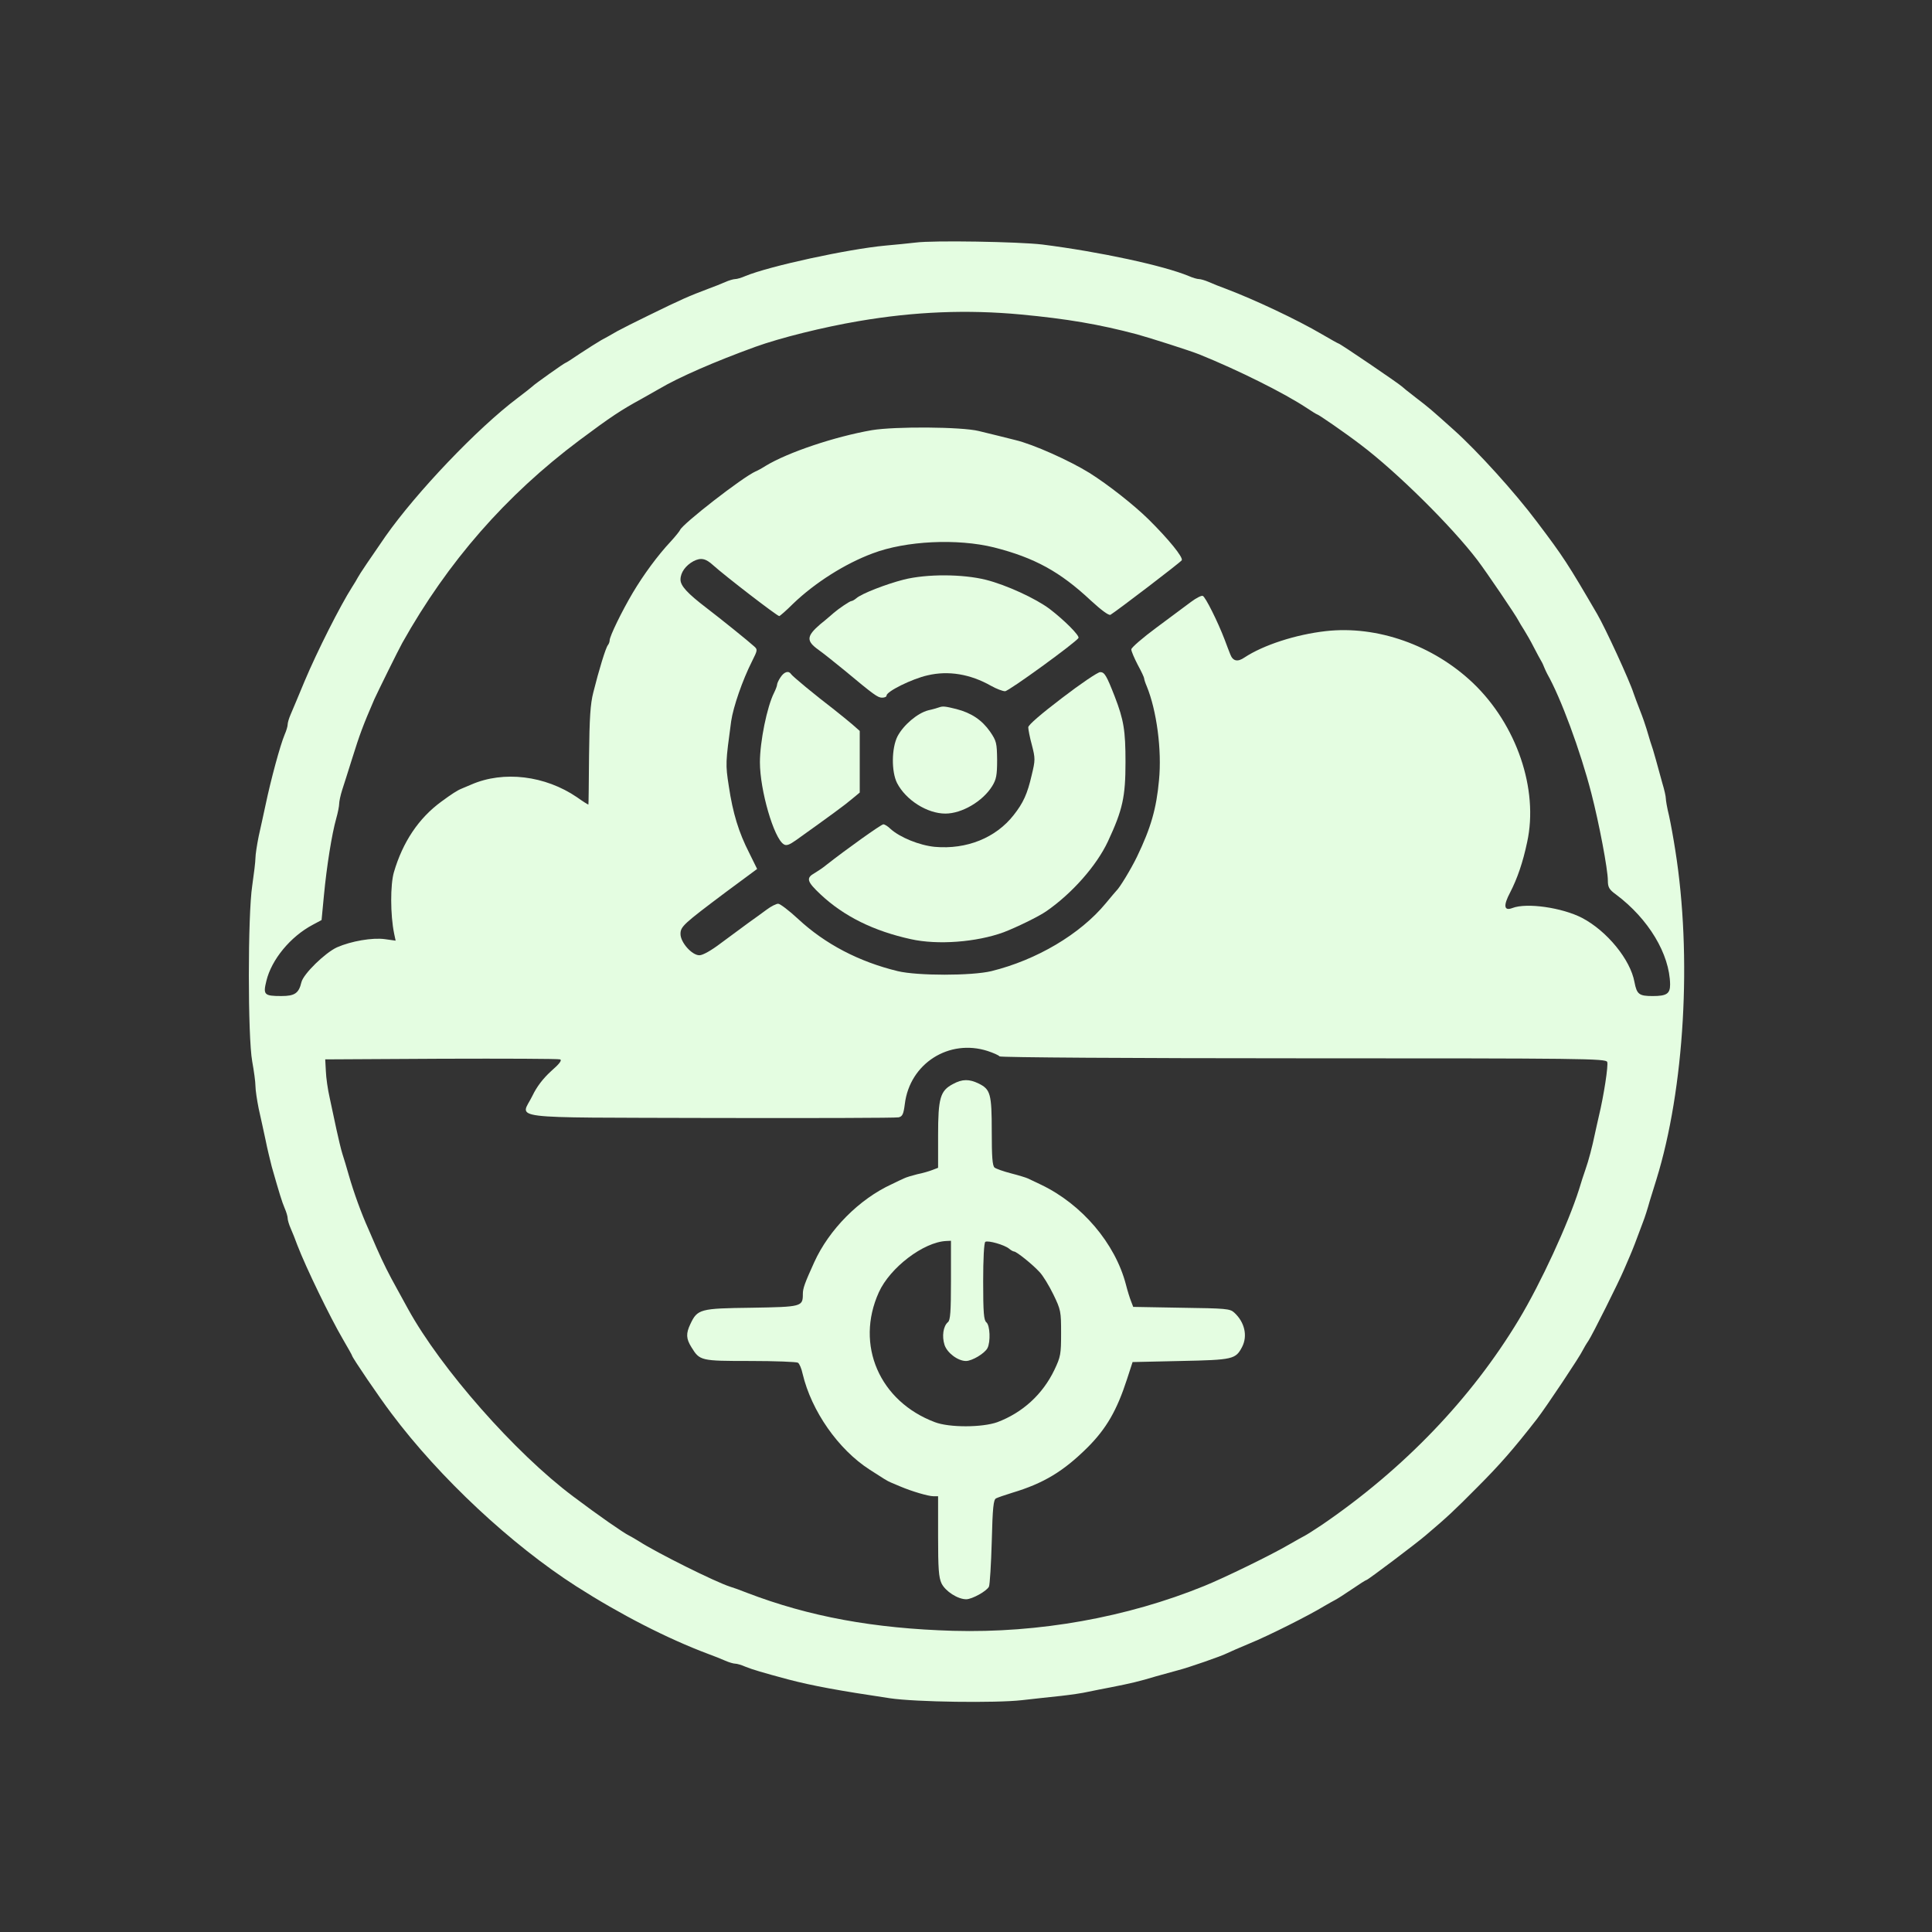 <?xml version="1.0" encoding="UTF-8" standalone="no"?>
<svg
   version="1.0"
   width="900pt"
   height="900pt"
   viewBox="0 0 900 900"
   preserveAspectRatio="xMidYMid meet"
   id="svg6"
   sodipodi:docname="atYHPe01.svg"
   inkscape:version="1.3.2 (091e20ef0f, 2023-11-25)"
   xmlns:inkscape="http://www.inkscape.org/namespaces/inkscape"
   xmlns:sodipodi="http://sodipodi.sourceforge.net/DTD/sodipodi-0.dtd"
   xmlns="http://www.w3.org/2000/svg"
   xmlns:svg="http://www.w3.org/2000/svg">
  <rect x="0" y="0" width="900" height="900" fill="#333333" stroke="none"/>
  <defs
     id="defs6" />
  <sodipodi:namedview
     id="namedview6"
     pagecolor="#ffffff"
     bordercolor="#000000"
     borderopacity="0.25"
     inkscape:showpageshadow="2"
     inkscape:pageopacity="0.0"
     inkscape:pagecheckerboard="0"
     inkscape:deskcolor="#d1d1d1"
     inkscape:document-units="pt"
     inkscape:zoom="0.995"
     inkscape:cx="600"
     inkscape:cy="600"
     inkscape:window-width="2486"
     inkscape:window-height="1376"
     inkscape:window-x="0"
     inkscape:window-y="0"
     inkscape:window-maximized="1"
     inkscape:current-layer="svg6" />
  <g
     transform="translate(0,900) scale(0.1,-0.1)"
     fill="#000000"
     stroke="none"
     id="g6"
     style="fill:#e4fde1;fill-opacity:1">
    <path
       d="M4265 7870 c-33 -4 -96 -10 -140 -14 -174 -16 -542 -96 -653 -142 -18 -8 -39 -14 -47 -14 -8 0 -29 -6 -47 -14 -18 -8 -53 -22 -78 -31 -90 -34 -123 -48 -280 -125 -58 -28 -123 -61 -145 -73 -22 -13 -56 -32 -75 -42 -19 -11 -63 -39 -98 -62 -35 -24 -65 -43 -67 -43 -5 0 -147 -101 -155 -110 -3 -3 -34 -28 -70 -55 -186 -140 -469 -437 -614 -643 -68 -98 -122 -178 -129 -192 -4 -8 -16 -28 -27 -45 -56 -88 -162 -298 -221 -438 -28 -67 -57 -137 -65 -155 -8 -18 -14 -39 -14 -47 0 -8 -6 -29 -14 -47 -21 -50 -64 -209 -89 -328 -9 -41 -23 -107 -32 -146 -8 -40 -15 -85 -15 -101 0 -16 -7 -74 -15 -129 -21 -137 -21 -704 0 -819 8 -44 15 -95 15 -114 0 -18 7 -65 15 -105 9 -39 23 -105 32 -146 8 -41 22 -97 29 -125 36 -126 47 -162 60 -193 8 -18 14 -39 14 -47 0 -8 6 -29 14 -47 8 -18 22 -53 31 -78 41 -107 153 -337 212 -438 24 -41 43 -75 43 -77 0 -8 127 -195 184 -270 224 -299 558 -611 861 -805 205 -131 423 -243 615 -315 25 -9 60 -23 78 -31 18 -8 39 -14 47 -14 8 0 29 -6 47 -14 32 -13 79 -27 198 -59 114 -30 240 -53 475 -88 120 -18 494 -23 616 -9 57 6 140 16 183 20 44 5 100 13 125 19 25 5 73 15 106 21 92 18 134 28 210 51 39 11 86 24 105 29 44 11 203 66 227 79 10 5 58 26 106 46 86 35 277 131 347 174 19 11 42 24 50 28 8 4 43 26 78 50 35 24 65 43 68 43 6 0 237 174 278 210 98 83 132 115 236 220 107 107 169 178 279 319 44 57 202 294 214 321 4 8 16 29 27 45 19 29 140 271 165 330 7 17 20 46 28 65 14 33 26 63 61 158 8 20 22 64 31 97 10 33 24 78 31 100 131 423 167 1040 88 1535 -8 52 -21 124 -29 160 -9 36 -15 72 -15 81 0 9 -7 41 -16 70 -8 30 -22 79 -30 109 -8 30 -20 69 -26 85 -5 17 -13 44 -18 60 -5 17 -18 55 -30 85 -12 30 -25 66 -30 80 -19 60 -132 305 -170 370 -137 235 -157 266 -281 430 -102 136 -275 327 -384 425 -115 103 -115 103 -180 153 -33 25 -62 49 -65 52 -12 12 -288 200 -295 200 -2 0 -36 19 -77 43 -114 67 -313 161 -448 212 -25 9 -60 23 -78 31 -18 8 -39 14 -47 14 -8 0 -29 6 -47 14 -118 49 -415 113 -683 147 -110 13 -508 20 -590 9z m490 -335 c215 -20 366 -46 540 -92 65 -18 247 -76 292 -94 183 -74 397 -181 501 -250 24 -16 45 -29 47 -29 6 0 135 -89 204 -142 167 -126 424 -380 544 -538 41 -54 180 -259 190 -280 4 -8 16 -28 27 -45 10 -16 31 -52 45 -80 14 -27 30 -57 35 -65 5 -8 11 -22 14 -30 3 -8 10 -22 14 -30 62 -109 154 -357 205 -555 36 -139 77 -355 77 -407 0 -31 6 -42 38 -65 151 -113 250 -277 252 -419 0 -43 -16 -54 -81 -54 -64 0 -74 8 -85 65 -19 105 -128 238 -244 299 -93 48 -258 72 -325 46 -39 -15 -43 11 -10 73 33 64 59 139 79 234 54 246 -49 547 -252 741 -186 177 -447 269 -686 242 -141 -16 -291 -65 -379 -123 -32 -22 -54 -17 -66 15 -5 13 -17 43 -26 68 -32 84 -90 200 -102 204 -6 3 -31 -10 -55 -28 -24 -18 -96 -71 -160 -119 -65 -48 -118 -94 -118 -102 0 -9 14 -41 30 -72 17 -31 30 -59 30 -64 0 -4 5 -20 12 -36 46 -112 71 -297 57 -438 -12 -132 -38 -222 -102 -355 -28 -58 -82 -147 -97 -160 -3 -3 -25 -29 -49 -58 -119 -144 -322 -264 -533 -316 -92 -22 -344 -22 -436 0 -181 44 -338 126 -464 243 -42 39 -84 71 -93 71 -9 0 -33 -12 -53 -27 -20 -15 -59 -43 -87 -63 -27 -20 -84 -62 -126 -93 -46 -35 -85 -57 -101 -57 -35 0 -88 60 -88 99 0 35 14 47 211 195 l146 108 -37 75 c-49 96 -76 184 -95 311 -16 103 -15 109 11 302 10 68 53 192 97 279 26 52 27 55 10 70 -25 23 -154 127 -222 179 -89 68 -121 103 -121 132 0 33 24 66 61 86 34 17 56 13 91 -19 53 -48 298 -237 308 -237 3 0 33 26 65 58 101 97 241 186 370 234 155 59 395 70 565 28 189 -48 308 -113 452 -248 49 -45 83 -70 91 -66 31 19 326 244 332 254 8 13 -61 98 -154 190 -69 68 -190 163 -276 217 -94 58 -261 133 -345 153 -19 5 -55 14 -80 20 -25 6 -65 16 -90 22 -80 20 -391 22 -499 4 -172 -30 -390 -103 -494 -166 -17 -11 -39 -23 -47 -26 -61 -27 -341 -245 -352 -273 -2 -5 -21 -29 -43 -53 -61 -65 -127 -155 -177 -239 -51 -86 -108 -203 -108 -222 0 -7 -4 -17 -8 -22 -10 -11 -42 -116 -68 -220 -14 -54 -18 -120 -20 -295 -1 -124 -2 -226 -3 -228 -1 -1 -25 14 -53 34 -148 101 -342 125 -493 59 -16 -7 -37 -16 -45 -19 -20 -8 -46 -25 -95 -61 -105 -77 -179 -188 -220 -328 -17 -58 -17 -198 1 -286 l7 -33 -50 7 c-58 8 -157 -9 -223 -38 -55 -25 -157 -124 -166 -163 -12 -51 -31 -64 -93 -64 -81 0 -86 6 -70 71 24 99 112 206 216 261 l41 22 11 115 c13 137 37 286 57 357 8 28 14 59 14 70 0 10 6 39 14 64 8 25 29 90 46 145 36 115 50 153 104 278 16 35 112 230 130 262 212 378 482 687 825 944 146 109 193 140 288 192 26 15 64 36 83 47 91 54 258 127 448 196 116 42 317 92 482 120 263 45 507 54 755 31z m-154 -3431 c27 -9 52 -20 55 -25 3 -5 614 -9 1415 -9 1302 0 1410 -1 1416 -17 6 -15 -16 -158 -39 -253 -6 -25 -14 -63 -19 -85 -11 -54 -29 -123 -44 -165 -7 -19 -20 -60 -29 -90 -51 -161 -178 -437 -281 -608 -221 -367 -535 -694 -915 -954 -36 -24 -72 -47 -80 -51 -8 -4 -42 -23 -75 -42 -80 -47 -301 -155 -395 -193 -361 -147 -771 -220 -1170 -209 -370 11 -670 66 -960 177 -30 12 -66 25 -80 29 -68 22 -338 156 -425 212 -16 10 -37 22 -45 26 -25 12 -142 93 -260 182 -270 202 -616 595 -769 873 -13 24 -36 66 -51 93 -39 70 -64 120 -95 190 -14 33 -32 74 -39 90 -33 73 -68 170 -91 250 -9 33 -23 78 -30 100 -7 22 -19 74 -28 115 -9 41 -23 107 -31 145 -9 39 -17 95 -18 125 l-3 55 540 3 c297 1 546 0 554 -3 10 -4 -3 -21 -42 -55 -37 -34 -66 -71 -87 -115 -54 -111 -147 -100 830 -103 470 -1 865 0 876 3 18 4 23 15 29 62 23 189 206 305 386 247z"
       id="path1"
       style="fill:#e4fde1;fill-opacity:1" />
    <path
       d="M4210 6300 c-82 -21 -196 -65 -221 -87 -8 -7 -19 -13 -23 -13 -7 0 -59 -35 -82 -55 -6 -5 -34 -30 -63 -53 -65 -56 -66 -78 -7 -120 24 -17 77 -60 119 -94 138 -115 156 -128 176 -128 12 0 21 4 21 10 0 19 119 78 191 94 97 23 199 6 296 -49 25 -14 54 -25 65 -25 17 0 328 226 342 248 6 11 -66 83 -134 135 -65 49 -202 112 -297 136 -108 27 -275 28 -383 1z"
       id="path2"
       style="fill:#e4fde1;fill-opacity:1" />
    <path
       d="M3636 5845 c-9 -13 -16 -29 -16 -34 0 -5 -6 -22 -14 -38 -33 -65 -66 -228 -66 -324 0 -130 65 -354 111 -382 12 -8 26 -3 57 19 161 115 232 167 262 193 l35 29 0 143 0 144 -34 30 c-19 16 -58 48 -86 70 -90 69 -193 154 -200 165 -11 17 -32 11 -49 -15z"
       id="path3"
       style="fill:#e4fde1;fill-opacity:1" />
    <path
       d="M4948 5749 c-96 -73 -158 -126 -158 -137 0 -9 7 -47 17 -83 16 -62 16 -70 -1 -140 -20 -87 -39 -129 -84 -186 -83 -106 -219 -161 -367 -148 -72 7 -163 44 -207 84 -12 12 -27 21 -33 21 -10 0 -175 -118 -264 -188 -18 -15 -44 -32 -56 -39 -41 -23 -37 -39 28 -100 109 -102 247 -170 420 -208 125 -28 306 -14 432 32 58 22 165 74 199 98 120 83 234 212 287 325 69 148 82 208 82 370 0 147 -8 196 -50 305 -39 100 -48 114 -68 114 -11 0 -91 -54 -177 -120z"
       id="path4"
       style="fill:#e4fde1;fill-opacity:1" />
    <path
       d="M4375 5705 c-5 -2 -28 -9 -51 -14 -50 -13 -115 -68 -143 -121 -28 -55 -29 -165 -2 -218 41 -79 140 -142 225 -142 77 0 174 57 218 128 19 31 23 50 23 122 -1 79 -3 88 -33 132 -38 54 -87 87 -157 105 -52 13 -63 14 -80 8z"
       id="path5"
       style="fill:#e4fde1;fill-opacity:1" />
    <path
       d="M4439 3950 c-59 -31 -69 -65 -69 -239 l0 -151 -26 -10 c-15 -6 -46 -15 -71 -20 -24 -6 -51 -14 -61 -19 -9 -4 -35 -16 -57 -27 -153 -70 -293 -212 -362 -364 -45 -99 -53 -122 -53 -148 0 -59 -5 -60 -240 -64 -239 -3 -251 -6 -284 -76 -21 -44 -20 -68 5 -108 39 -63 42 -64 274 -64 115 0 215 -4 222 -8 7 -4 17 -28 22 -52 41 -173 166 -352 312 -446 65 -42 82 -53 99 -60 8 -3 29 -12 45 -19 52 -22 129 -45 153 -45 l22 0 0 -186 c0 -152 3 -192 16 -220 18 -37 76 -74 115 -74 27 0 96 38 106 59 4 9 10 103 13 210 4 159 8 195 20 201 8 4 42 16 75 26 147 44 239 100 351 211 88 88 137 173 184 318 l26 80 225 5 c243 5 255 8 285 65 27 52 12 116 -36 160 -20 19 -39 20 -247 23 l-224 4 -10 26 c-6 15 -17 50 -24 78 -50 192 -205 374 -395 465 -25 12 -52 25 -61 29 -8 4 -44 15 -79 24 -35 9 -69 21 -77 27 -10 9 -13 50 -13 168 0 175 -6 196 -60 223 -45 22 -77 22 -121 -2z m-9 -914 c0 -147 -3 -186 -14 -195 -22 -18 -29 -66 -16 -106 12 -37 62 -75 100 -75 28 0 87 35 100 60 15 29 12 106 -5 120 -12 10 -15 44 -15 191 0 105 4 180 10 184 12 8 90 -14 111 -32 8 -7 19 -13 23 -13 11 0 85 -59 118 -95 16 -16 45 -64 65 -105 35 -72 36 -80 36 -180 0 -98 -2 -110 -31 -171 -55 -115 -149 -200 -266 -244 -70 -25 -223 -26 -291 0 -258 97 -372 360 -261 605 52 115 208 234 314 239 l22 1 0 -184z"
       id="path6"
       style="fill:#e4fde1;fill-opacity:1" />
  </g>
</svg>
